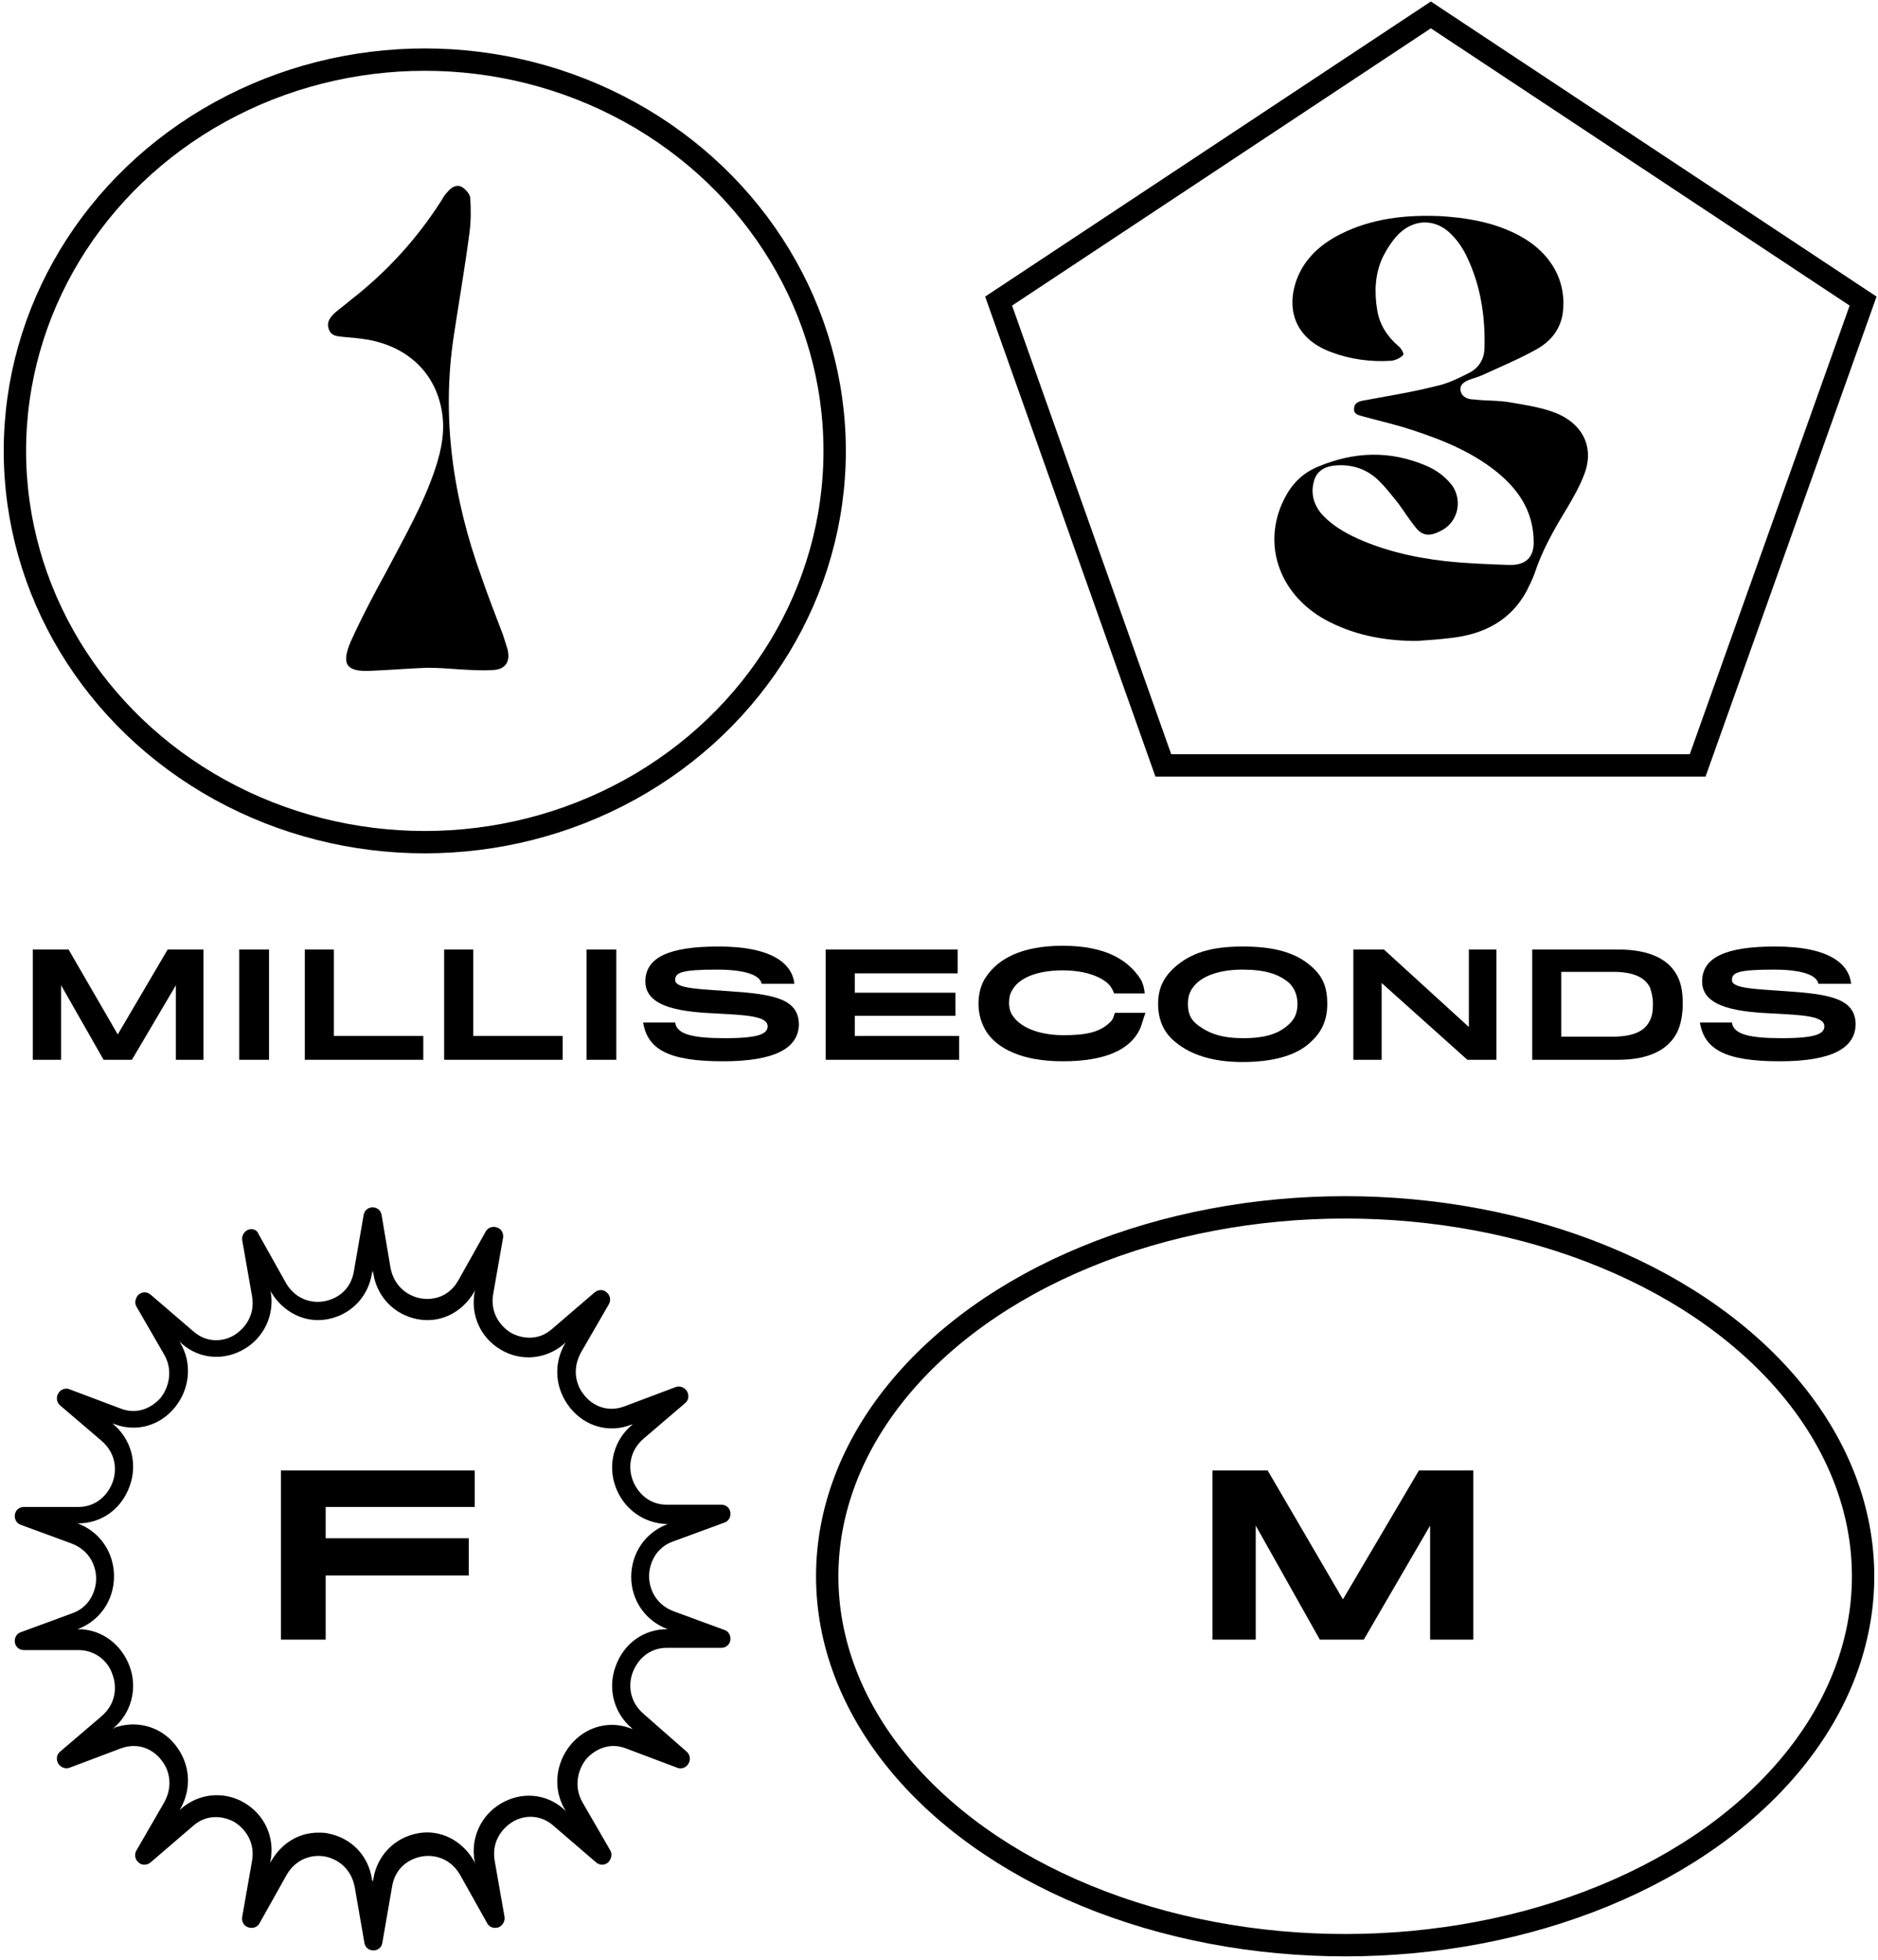 <?xml version="1.0" encoding="utf-8"?>
<!-- Generator: Adobe Illustrator 23.0.6, SVG Export Plug-In . SVG Version: 6.00 Build 0)  -->
<svg version="1.1" id="Layer_1" xmlns="http://www.w3.org/2000/svg" xmlns:xlink="http://www.w3.org/1999/xlink" x="0px" y="0px"
	 viewBox="0 0 252 263" style="enable-background:new 0 0 252 263;" xml:space="preserve">
<style type="text/css">
	.st0{enable-background:new    ;}
	.st1{fill:none;stroke:#000000;stroke-width:3;}
	.st2{fill-rule:evenodd;clip-rule:evenodd;}
</style>
<title>Group 4</title>
<desc>Created with Sketch.</desc>
<g id="Desktop">
	<g id="Desktop-HD" transform="translate(-1080, -111)">
		<g id="Group-4" transform="translate(1082, 113)">
			<g class="st0">
				<path d="M21.6,140.2v-10l-5.9,10h-3.8l-5.7-10v10H2.4v-14.8h4.8l6.6,11.4l6.7-11.4h4.8v14.8H21.6z"/>
				<path d="M30.1,140.2v-14.8h4v14.8H30.1z"/>
				<path d="M38.9,140.2v-14.8h3.9V137h12v3.2H38.9z"/>
				<path d="M57.6,140.2v-14.8h3.9V137h12v3.2H57.6z"/>
				<path d="M76.7,140.2v-14.8h4v14.8H76.7z"/>
				<path d="M95,140.4c-7.3,0-10.1-1.6-10.7-5.2h4.3c0.2,1.6,2.4,2.1,6.7,2.1c4.6,0,5.7-0.6,5.7-1.6c0-1.4-3.1-1.5-6.6-1.7
					c-4.6-0.2-9.8-0.7-9.8-4.3c0-3.2,3.1-4.7,9.8-4.7c7.4,0,9.9,2.4,10.2,5l-4.4,0c-0.2-1.1-2-1.9-6-1.9c-4.8,0-5.6,0.4-5.6,1.4
					c0,1.2,3.5,1.2,7.3,1.5c5.9,0.4,9.3,1,9.3,4.5C105.1,138.7,101.9,140.4,95,140.4z"/>
				<path d="M108.8,140.2v-14.8h17.7v3.2h-13.8v2.6h13.5v3.1h-13.5v2.7h14v3.2H108.8z"/>
				<path d="M150.9,136.2c-1.3,2.6-4.5,4.2-10.3,4.2c-5.5,0-8.7-1.7-10.2-3.9c-0.7-1.1-1.1-2.4-1.1-3.8c0-1.3,0.3-2.6,1-3.6
					c1.6-2.4,4.7-4.2,10.3-4.2c5.9,0,8.8,2,10.4,4.4c0.4,0.6,0.6,1.6,0.6,2h-4.1c-0.1-0.3-0.3-0.7-0.6-1.1c-0.9-1-3-2-6.3-2
					c-3.4,0-5.9,1-6.8,2.7c-0.3,0.5-0.4,1-0.4,1.7c0,0.7,0.2,1.3,0.5,1.7c1.2,1.8,4,2.6,6.8,2.6c3.1,0,5.1-0.4,6.5-2
					c0.2-0.3,0.3-0.7,0.4-1h4.1C151.4,134.7,151.2,135.6,150.9,136.2z"/>
				<path d="M174,127.7c1.6,1.4,2.1,2.9,2.1,5c0,2.1-0.7,3.7-2.1,5c-1.9,1.9-5.1,2.8-9.3,2.8c-4,0-7-1-9-2.7
					c-1.5-1.2-2.3-2.9-2.3-5.1c0-1.9,0.6-3.4,2.1-4.8c2.3-2.1,5.1-2.9,9.3-2.9C168.9,125,171.9,125.8,174,127.7z M171.1,135.3
					c0.8-0.8,1-1.7,1-2.6c0-1-0.3-2-1.1-2.8c-1.4-1.2-3.2-1.8-6.3-1.8c-3,0-5.1,0.8-6.2,1.9c-0.8,0.8-1.1,1.6-1.1,2.7
					c0,1.2,0.3,2.1,1.4,2.9c1.5,1.1,3.2,1.7,6,1.7C167.8,137.3,169.7,136.7,171.1,135.3z"/>
				<path d="M194.9,140.2l-11.5-10.3v10.3h-3.8v-14.8h4.1l11.4,10.4v-10.4h3.7v14.8H194.9z"/>
				<path d="M215.1,140.2h-11.5v-14.8h11.5c4.4,0,6.9,1.4,8,3.6c0.5,1,0.7,2.2,0.7,3.6c0,1.4-0.2,2.7-0.7,3.8
					C222,138.7,219.5,140.2,215.1,140.2z M219.8,132.7c0-0.9-0.2-1.6-0.4-2.2c-0.7-1.4-2.3-2.1-4.9-2.1h-7v8.7h6.8
					c2.8,0,4.3-0.7,5-2C219.7,134.4,219.8,133.7,219.8,132.7z"/>
				<path d="M236.8,140.4c-7.3,0-10.1-1.6-10.7-5.2h4.3c0.2,1.6,2.4,2.1,6.7,2.1c4.6,0,5.7-0.6,5.7-1.6c0-1.4-3.1-1.5-6.6-1.7
					c-4.6-0.2-9.8-0.7-9.8-4.3c0-3.2,3.1-4.7,9.8-4.7c7.4,0,9.9,2.4,10.2,5l-4.4,0c-0.2-1.1-2-1.9-6-1.9c-4.8,0-5.6,0.4-5.6,1.4
					c0,1.2,3.5,1.2,7.3,1.5c5.9,0.4,9.3,1,9.3,4.5C246.9,138.7,243.7,140.4,236.8,140.4z"/>
			</g>
			<ellipse id="Oval" class="st1" cx="55" cy="58.5" rx="55" ry="52.5"/>
			<ellipse id="Oval-Copy" class="st1" cx="178.5" cy="209.5" rx="69.5" ry="49.5"/>
			<polygon id="Polygon" class="st1" points="190,0 248,38.4 225.8,100.7 154.1,100.7 132,38.4 			"/>
			<g id="np_starburst_1395663_000000" transform="translate(0, 160)">
				<path id="Shape" d="M88.4,44.8l6.8-2.5c0.6-0.2,0.9-0.8,0.8-1.4c-0.1-0.6-0.6-1-1.2-1h0l-7.3,0h0c-2.5,0-4-1.7-4.6-3.3
					c-0.6-1.6-0.5-3.9,1.5-5.6l5.5-4.7c0.5-0.4,0.6-1,0.3-1.6c-0.3-0.5-0.9-0.8-1.5-0.6l-6.9,2.6c-2.4,0.9-4.4-0.2-5.4-1.5
					c-1.1-1.3-1.7-3.5-0.4-5.8l3.7-6.4c0.3-0.5,0.2-1.2-0.3-1.6c-0.4-0.4-1.1-0.4-1.6,0l-5.7,4.9c-1.9,1.7-4.2,1.3-5.6,0.5
					c-1.4-0.9-2.8-2.7-2.3-5.3l1.3-7.4c0.1-0.6-0.2-1.2-0.8-1.4s-1.2,0-1.5,0.5l-3.7,6.6c-1.3,2.3-3.5,2.7-5.1,2.4
					c-1.6-0.3-3.5-1.5-4-4.1L49.2,1c-0.1-0.6-0.6-1-1.2-1c-0.6,0-1.1,0.4-1.2,1l-1.3,7.5c-0.4,2.6-2.3,3.8-4,4.1
					c-1.6,0.3-3.8-0.2-5.1-2.4l-3.7-6.6C32.5,3,31.9,2.8,31.3,3c-0.5,0.2-0.9,0.8-0.8,1.4l1.3,7.4c0.5,2.6-0.9,4.4-2.3,5.3
					c-1.4,0.9-3.7,1.2-5.6-0.5l-5.7-4.9c-0.5-0.4-1.1-0.4-1.6,0c-0.4,0.4-0.6,1.1-0.3,1.6l3.7,6.4c1.3,2.2,0.6,4.5-0.4,5.8
					c-1.1,1.3-3.1,2.4-5.4,1.5l-6.9-2.6c-0.5-0.2-1.2,0-1.5,0.6c-0.3,0.5-0.2,1.2,0.3,1.6l5.5,4.7c2,1.7,2.1,4,1.5,5.6
					c-0.6,1.6-2.1,3.3-4.6,3.3h0l-7.3,0h0c-0.6,0-1.1,0.4-1.2,1c-0.1,0.6,0.2,1.2,0.8,1.4l6.8,2.5c2.4,0.9,3.3,3,3.3,4.7
					s-0.9,3.9-3.3,4.7l-6.8,2.5c-0.6,0.2-0.9,0.8-0.8,1.4c0.1,0.6,0.6,1,1.2,1h0l7.3,0c2.5,0,4.1,1.7,4.6,3.3
					c0.6,1.6,0.5,3.9-1.5,5.6l-5.5,4.7c-0.5,0.4-0.6,1-0.3,1.6c0.3,0.5,0.9,0.8,1.5,0.6l6.9-2.6c2.4-0.9,4.4,0.2,5.4,1.5
					c1.1,1.3,1.7,3.5,0.4,5.8l-3.7,6.4c-0.3,0.5-0.2,1.2,0.3,1.6c0.4,0.4,1.1,0.4,1.6,0l5.7-4.9c1.9-1.7,4.2-1.3,5.6-0.5
					c1.4,0.9,2.8,2.7,2.3,5.3l-1.3,7.4c-0.1,0.6,0.2,1.2,0.8,1.4s1.2,0,1.5-0.5l3.7-6.6c1.3-2.2,3.5-2.7,5.1-2.4
					c1.6,0.3,3.5,1.5,4,4.1l1.3,7.5c0.1,0.6,0.6,1,1.2,1c0.6,0,1.1-0.4,1.2-1l1.3-7.5c0.4-2.6,2.3-3.8,4-4.1
					c1.6-0.3,3.8,0.2,5.1,2.4l3.7,6.6c0.3,0.5,0.9,0.7,1.5,0.5c0.5-0.2,0.9-0.8,0.8-1.4l-1.3-7.4c-0.5-2.6,0.9-4.4,2.3-5.3
					c1.4-0.9,3.7-1.2,5.6,0.5l5.7,4.9c0.5,0.4,1.1,0.4,1.6,0c0.4-0.4,0.6-1.1,0.3-1.6l-3.7-6.4c-1.3-2.2-0.6-4.5,0.4-5.8
					c1.1-1.3,3.1-2.4,5.4-1.5l6.9,2.6c0.5,0.2,1.2,0,1.5-0.6c0.3-0.5,0.2-1.2-0.3-1.6L84.4,68c-2-1.7-2.1-4-1.5-5.6
					c0.6-1.6,2.1-3.3,4.6-3.3h0l7.3,0h0c0.6,0,1.1-0.4,1.2-1c0.1-0.6-0.2-1.2-0.8-1.4l-6.8-2.5c-2.4-0.9-3.3-3-3.3-4.7
					C85.1,47.8,86,45.6,88.4,44.8L88.4,44.8z M87.6,56.6L87.6,56.6L87.6,56.6l-0.1,0c-3.1,0-5.8,1.9-6.9,5c-1.1,3-0.2,6.3,2.2,8.3
					l0.1,0.1l-0.3-0.1c-2.9-1.1-6.1-0.2-8.1,2.3c-2,2.5-2.3,5.9-0.7,8.6l0.1,0.2l-0.3-0.3c-2.4-2.1-5.7-2.3-8.4-0.7
					s-4.1,4.7-3.5,7.8l0.1,0.3l-0.2-0.4C60,84.9,57,83.4,54,84c-3.1,0.6-5.4,3-5.9,6.1L48,90.5l-0.1-0.4c-0.5-3.2-2.8-5.5-5.9-6.1
					c-0.4-0.1-0.9-0.1-1.3-0.1c-2.6,0-4.9,1.4-6.3,3.8L34.2,88l0.1-0.3c0.6-3.2-0.8-6.2-3.5-7.8c-2.7-1.6-6-1.3-8.4,0.7l-0.3,0.3
					l0.1-0.2c1.6-2.8,1.3-6.1-0.7-8.6c-2-2.5-5.2-3.3-8.1-2.3L13.1,70l0.1-0.1c2.4-2,3.3-5.3,2.2-8.3c-1.1-3-3.8-5-6.9-5H8.3l0.1,0
					c3-1.1,4.9-3.9,4.9-7.1c0-3.2-1.9-6-4.9-7.1l-0.1,0h0.2h0c3.1,0,5.8-1.9,6.9-5c1.1-3,0.2-6.3-2.2-8.3L13.1,29l0.3,0.1
					c2.9,1.1,6.1,0.2,8.1-2.3c2-2.5,2.3-5.9,0.7-8.6l-0.1-0.2l0.3,0.3c2.4,2.1,5.7,2.3,8.4,0.7c2.7-1.6,4.1-4.7,3.5-7.8L34.2,11
					l0.2,0.4C36,14.1,39,15.6,42,15c3.1-0.6,5.4-3,5.9-6.1L48,8.5l0.1,0.4c0.5,3.1,2.8,5.5,5.9,6.1c3.1,0.6,6-0.9,7.6-3.6l0.2-0.4
					l-0.1,0.3c-0.6,3.2,0.8,6.2,3.5,7.8c2.7,1.6,6,1.3,8.4-0.7l0.3-0.3l-0.1,0.2c-1.6,2.8-1.3,6.1,0.7,8.6c2,2.5,5.2,3.4,8.1,2.3
					l0.3-0.1l-0.1,0.1c-2.4,2-3.3,5.3-2.2,8.3c1.1,3,3.8,4.9,6.9,5h0.2l-0.1,0c-3,1.1-4.9,3.9-4.9,7.1
					C82.7,52.7,84.6,55.5,87.6,56.6L87.6,56.6z"/>
			</g>
			<g id="Group-3" transform="translate(42, 23)">
				<path id="Fill-1" class="st2" d="M13.3,64.6c-2.6,0.1-5,0.3-7.4,0.4c-3.4,0.2-4.2-0.8-2.8-4c1.5-3.3,3.2-6.5,4.9-9.6
					c2.3-4.4,4.8-8.7,6.4-13.5c0.9-2.7,1.4-5.4,0.8-8.2c-1-4.8-4.5-8.1-9.7-9.1c-1.2-0.2-2.3-0.3-3.5-0.4c-0.8-0.1-1.6-0.1-1.9-1.1
					c-0.3-0.9,0.2-1.5,0.8-2.1c0.7-0.6,1.4-1.1,2.1-1.7c4.9-3.8,9-8.3,12.3-13.5c0.2-0.4,0.5-0.8,0.8-1.1c0.5-0.6,1.2-1,1.9-0.6
					c0.5,0.3,1.1,1,1.1,1.5c0.1,1.5,0.1,3.1-0.1,4.6c-0.6,4.6-1.4,9.2-2.1,13.8c-1.7,11.1-0.1,21.9,3.7,32.4
					c0.9,2.6,1.9,5.2,2.9,7.8c0.2,0.6,0.4,1.3,0.6,1.9c0.4,1.6-0.2,2.7-1.9,2.8c-1.6,0.1-3.1,0-4.7-0.1
					C16.2,64.7,14.7,64.6,13.3,64.6"/>
			</g>
			<g transform="translate(169, 27)">
				<path class="st2" d="M19.1,57c-4.1,0-8-0.7-11.6-2.5C0.8,51.2-1.8,44.2,1.3,38c1-2,2.4-3.5,4.6-4.4c4.8-2,9.6-2.2,14.5-0.1
					c1.4,0.6,2.6,1.5,3.5,2.7c1.4,2.1,0.7,5-1.7,6.1c-1.4,0.7-2.4,0.6-3.3-0.6c-0.8-1-1.5-2.1-2.3-3.2c-0.9-1.1-1.8-2.3-2.9-3.3
					c-1.6-1.4-3.6-2-5.9-1.7c-1.3,0.2-2.2,0.9-2.5,2.1c-0.4,1.5-0.1,2.9,0.9,4.2c1.1,1.3,2.6,2.3,4.2,3.1c3.9,1.9,8.2,2.9,12.6,3.4
					c2.8,0.3,5.6,0.4,8.4,0.5c2.3,0.1,3.4-1,3.4-3c0-3.7-1.6-6.6-4.5-9.1c-3.4-2.9-7.5-4.6-11.8-6c-2.1-0.7-4.3-1.2-6.5-1.8
					c-0.7-0.2-1.4-0.3-1.3-1.1c0-0.8,0.8-1,1.5-1.1c3.2-0.6,6.4-1.1,9.5-1.9c1.5-0.3,2.9-1,4.3-1.7c1.5-0.7,2.2-2,2.2-3.5
					c0.1-4.1-0.5-8.2-2.3-12c-0.5-1.1-1.2-2.2-2.1-3.1c-2-2.1-4.8-2.2-6.9-0.3c-1,0.9-1.8,2.2-2.4,3.4c-1,2.2-1.1,4.6-0.7,7
					c0.3,1.9,1.3,3.5,2.8,4.8c0.4,0.3,0.8,1,0.7,1.2c-0.3,0.4-1,0.7-1.5,0.8c-2.9,0.2-5.7-0.2-8.3-1.2c-4.2-1.6-5.9-5-4.7-9.1
					c0.9-3,3.1-5.2,6.1-6.7c4.2-2.1,8.7-2.6,13.4-2.4c3.2,0.2,6.4,0.7,9.3,2c5.1,2.2,7.7,6.3,7.1,11c-0.3,2.1-1.5,3.7-3.4,4.8
					c-2.3,1.3-4.7,2.3-7.1,3.4c-0.6,0.3-1.3,0.5-1.9,0.7c-0.8,0.3-1.5,0.7-1.3,1.6c0.2,0.8,1,1.1,1.8,1.1c1.6,0.2,3.3,0.1,4.9,0.4
					c1.8,0.3,3.7,0.6,5.5,1.2c4.1,1.4,5.8,4.7,4.4,8.4c-0.6,1.6-1.5,3.2-2.4,4.7c-1.7,2.8-3.3,5.6-4.3,8.7c-0.3,0.8-0.7,1.6-1.1,2.4
					c-2.1,3.8-5.6,5.7-10.1,6.2C22.1,56.8,20.6,56.9,19.1,57"/>
			</g>
			<g class="st0">
				<path d="M41.7,200.2v4.2h19.2v5H41.7v8.6h-6v-22.7h26v4.9H41.7z"/>
			</g>
			<g class="st0">
				<path d="M189.9,218v-15.3L181,218h-5.9l-8.6-15.3V218h-5.8v-22.7h7.4l10.1,17.3l10.2-17.3h7.3V218H189.9z"/>
			</g>
		</g>
	</g>
</g>
</svg>
